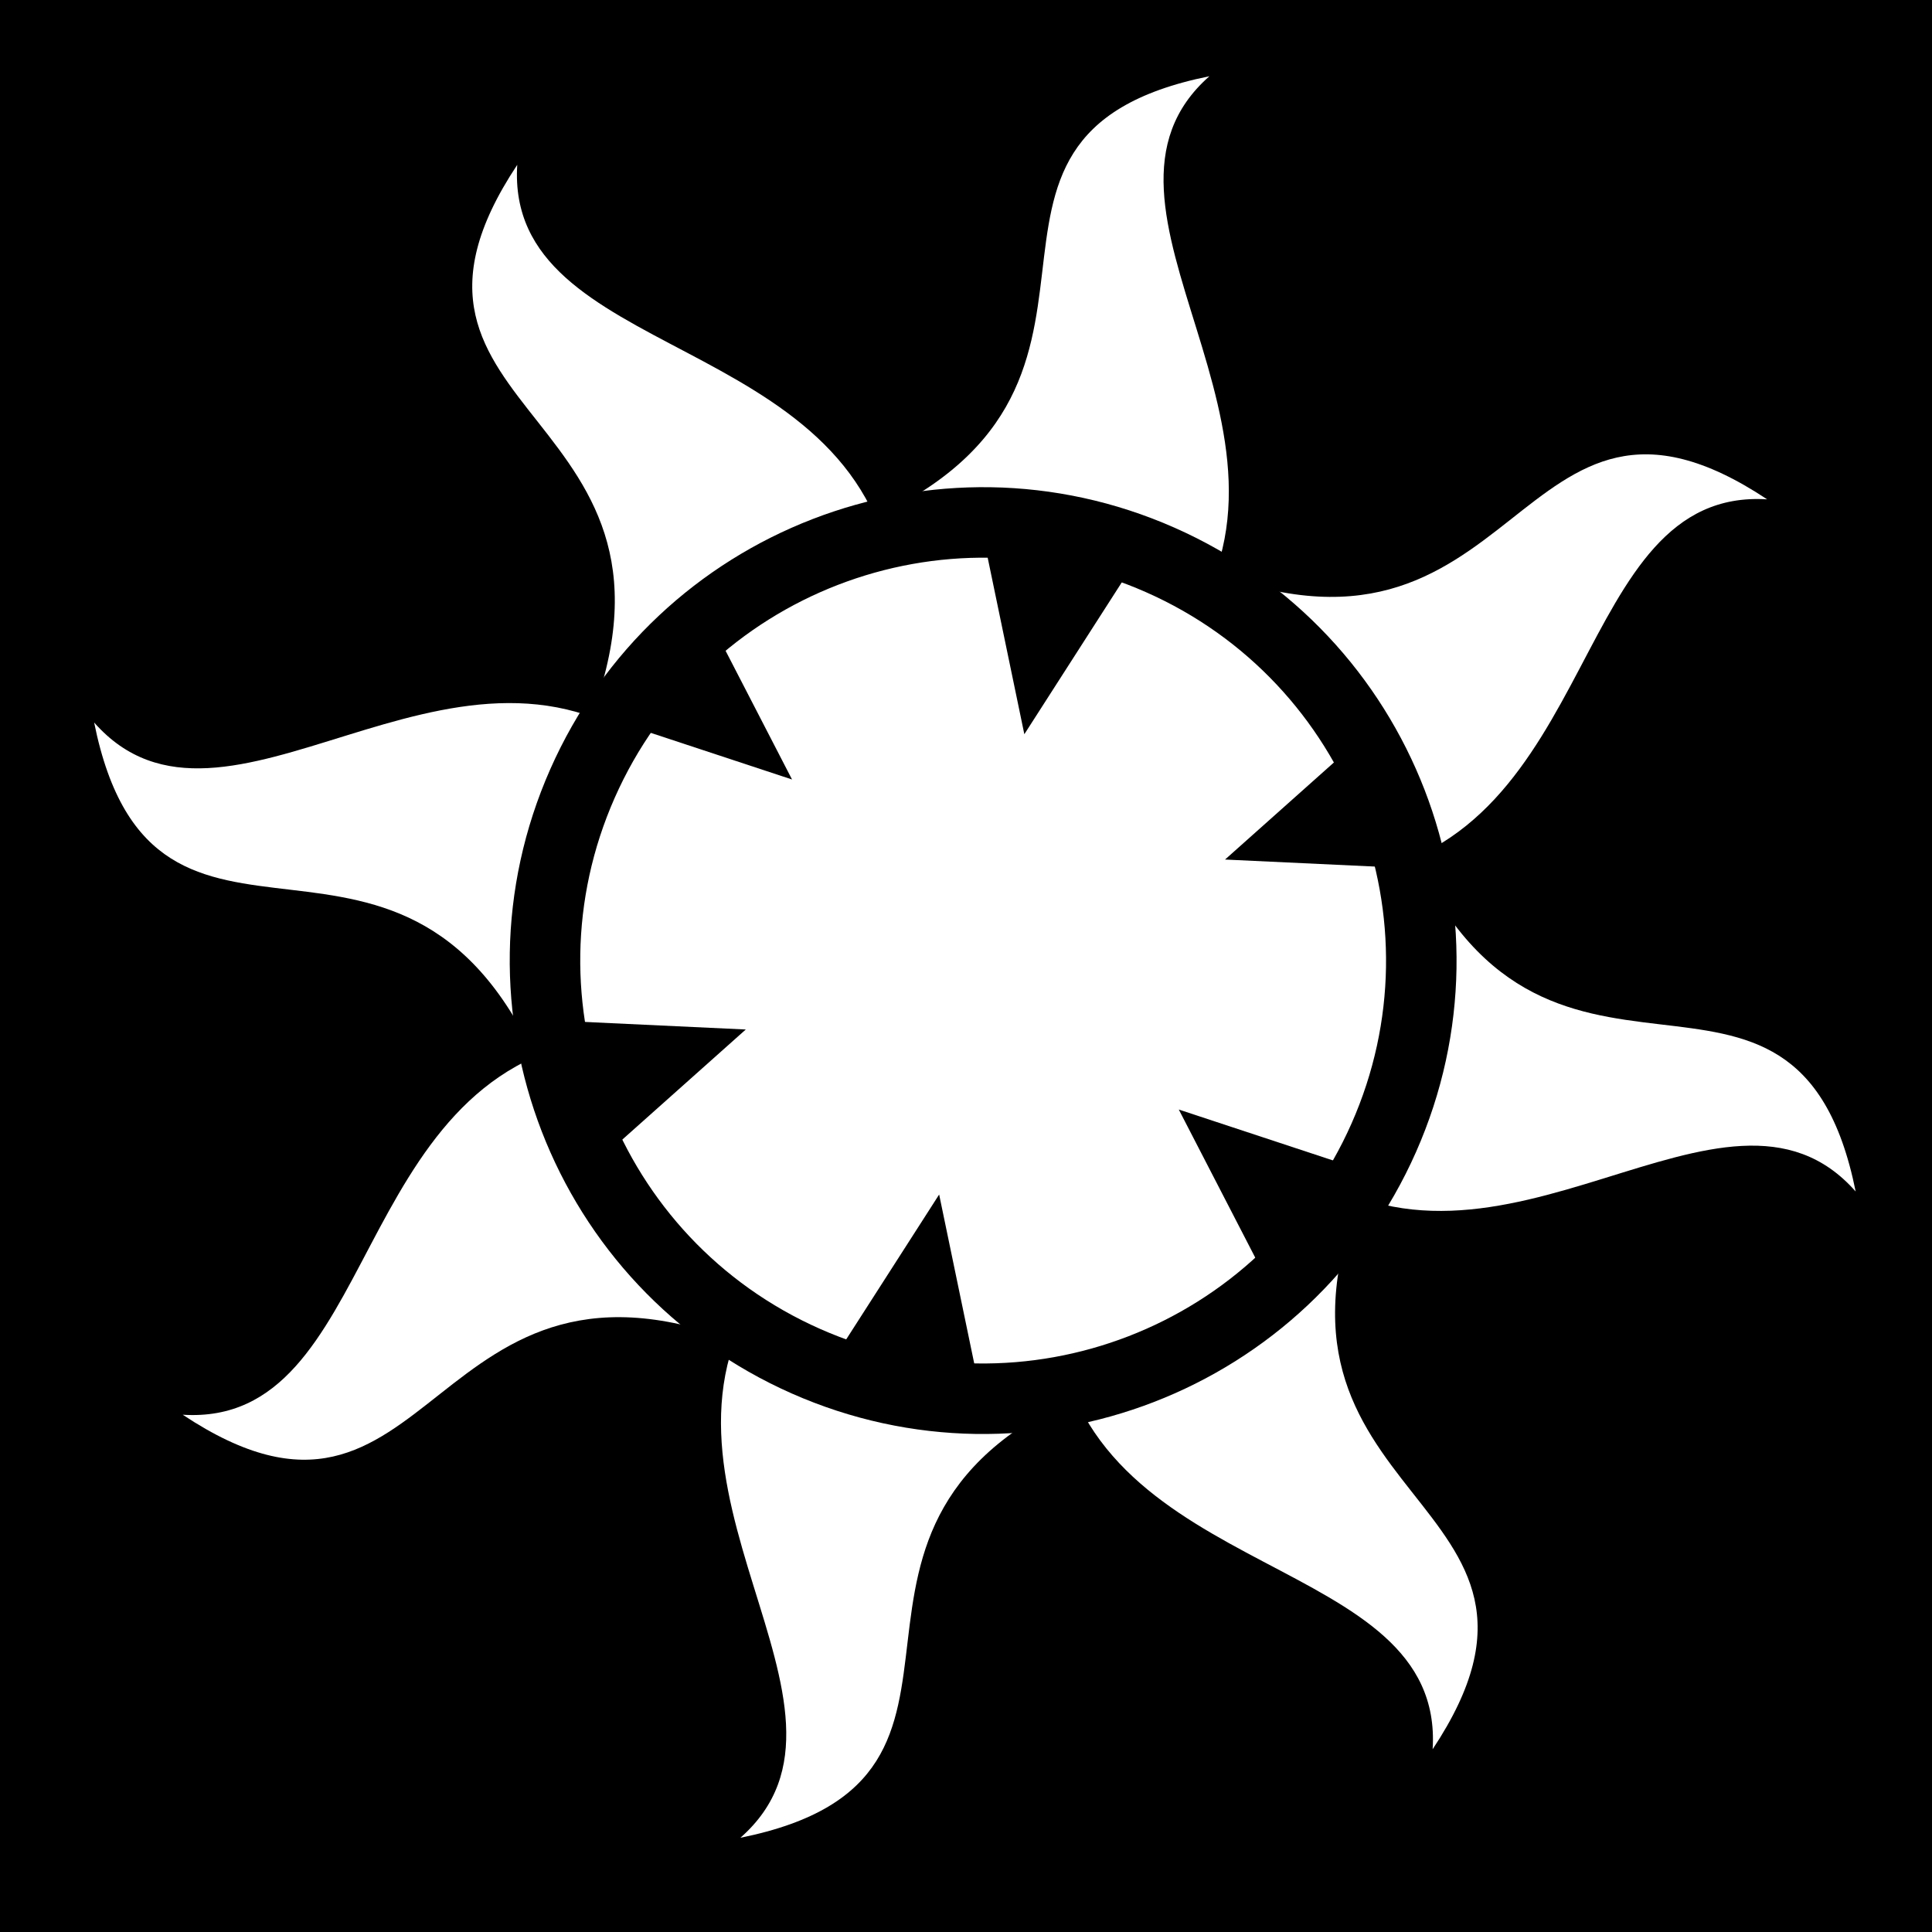 <svg viewBox="0 0 512 512" xmlns="http://www.w3.org/2000/svg">
<path d="m0,0h512v512h-512z"/>
<g transform="matrix(18.689,0,0,18.689,-1589.216,-11596.052)">
<g transform="matrix(-.237,.995,-.995,-.237,453.788,621.289)">
<path d="m94.29,329.671-4.751-.432c3.952-2.866-.513-5.423 3.33-7.199-1.576,2.234 2.8,4.412 1.421,7.631z" fill="#fff"/>
</g>
<g transform="matrix(.237,-.995,.995,.237,-256.07,646.801)">
<path d="m94.29,329.671-4.751-.432c3.952-2.866-.513-5.423 3.33-7.199-1.576,2.234 2.8,4.412 1.421,7.631z" fill="#fff"/>
</g>
<g transform="matrix(-.871,.536,-.536,-.871,358.852,875.998)">
<path d="m94.29,329.671-4.751-.432c3.952-2.866-.513-5.423 3.33-7.199-1.576,2.234 2.8,4.412 1.421,7.631z" fill="#fff"/>
</g>
<g transform="matrix(.871,-.536,.536,.871,-161.133,392.093)">
<path d="m94.29,329.671-4.751-.432c3.952-2.866-.513-5.423 3.33-7.199-1.576,2.234 2.8,4.412 1.421,7.631z" fill="#fff"/>
</g>
<g transform="matrix(-.995,-.237,.237,-.995,111.615,988.974)">
<path d="m94.29,329.671-4.751-.432c3.952-2.866-.513-5.423 3.33-7.199-1.576,2.234 2.8,4.412 1.421,7.631z" fill="#fff"/>
</g>
<g transform="matrix(.995,.237,-.237,.995,86.103,279.116)">
<path d="m94.29,329.671-4.751-.432c3.952-2.866-.513-5.423 3.33-7.199-1.576,2.234 2.8,4.412 1.421,7.631z" fill="#fff"/>
</g>
<g transform="matrix(-.536,-.871,.871,-.536,-143.093,894.038)">
<path d="m94.29,329.671-4.751-.432c3.952-2.866-.513-5.423 3.33-7.199-1.576,2.234 2.8,4.412 1.421,7.631z" fill="#fff"/>
</g>
<g transform="matrix(.536,.871,-.871,.536,340.812,374.053)">
<path d="m94.29,329.671-4.751-.432c3.952-2.866-.513-5.423 3.33-7.199-1.576,2.234 2.8,4.412 1.421,7.631z" fill="#fff"/>
</g>
<path d="m102.125,337.331c0,5.195-4.211,9.406-9.406,9.406-5.195,0-9.406-4.211-9.406-9.406s4.211-9.406 9.406-9.406c5.195,0 9.406,4.211 9.406,9.406z" fill="#fff" stroke="#000" stroke-width="1.514" transform="matrix(.604,.267,-.267,.604,133.041,405.592)"/>
<path d="m101.08,628.116-1.416,2.207-.533-2.567 1.949.36z"/>
<path d="m98.885,639.98-.533-2.567-1.416,2.207 1.949.36z"/>
<path d="m101.31,628.159-1.75,2.727-.659-3.173 2.409.446z"/>
<path d="m93.653,636.818 1.957-1.745-2.619-.123 .662,1.868z"/>
<path d="m105.025,632.786-2.619-.123 1.957-1.745 .662,1.868z"/>
<path d="m93.776,630.706 2.49.822-1.203-2.33-1.287,1.508z"/>
<path d="m102.953,638.538-1.203-2.33 2.49.822-1.287,1.508z"/>
</g>
</svg>
